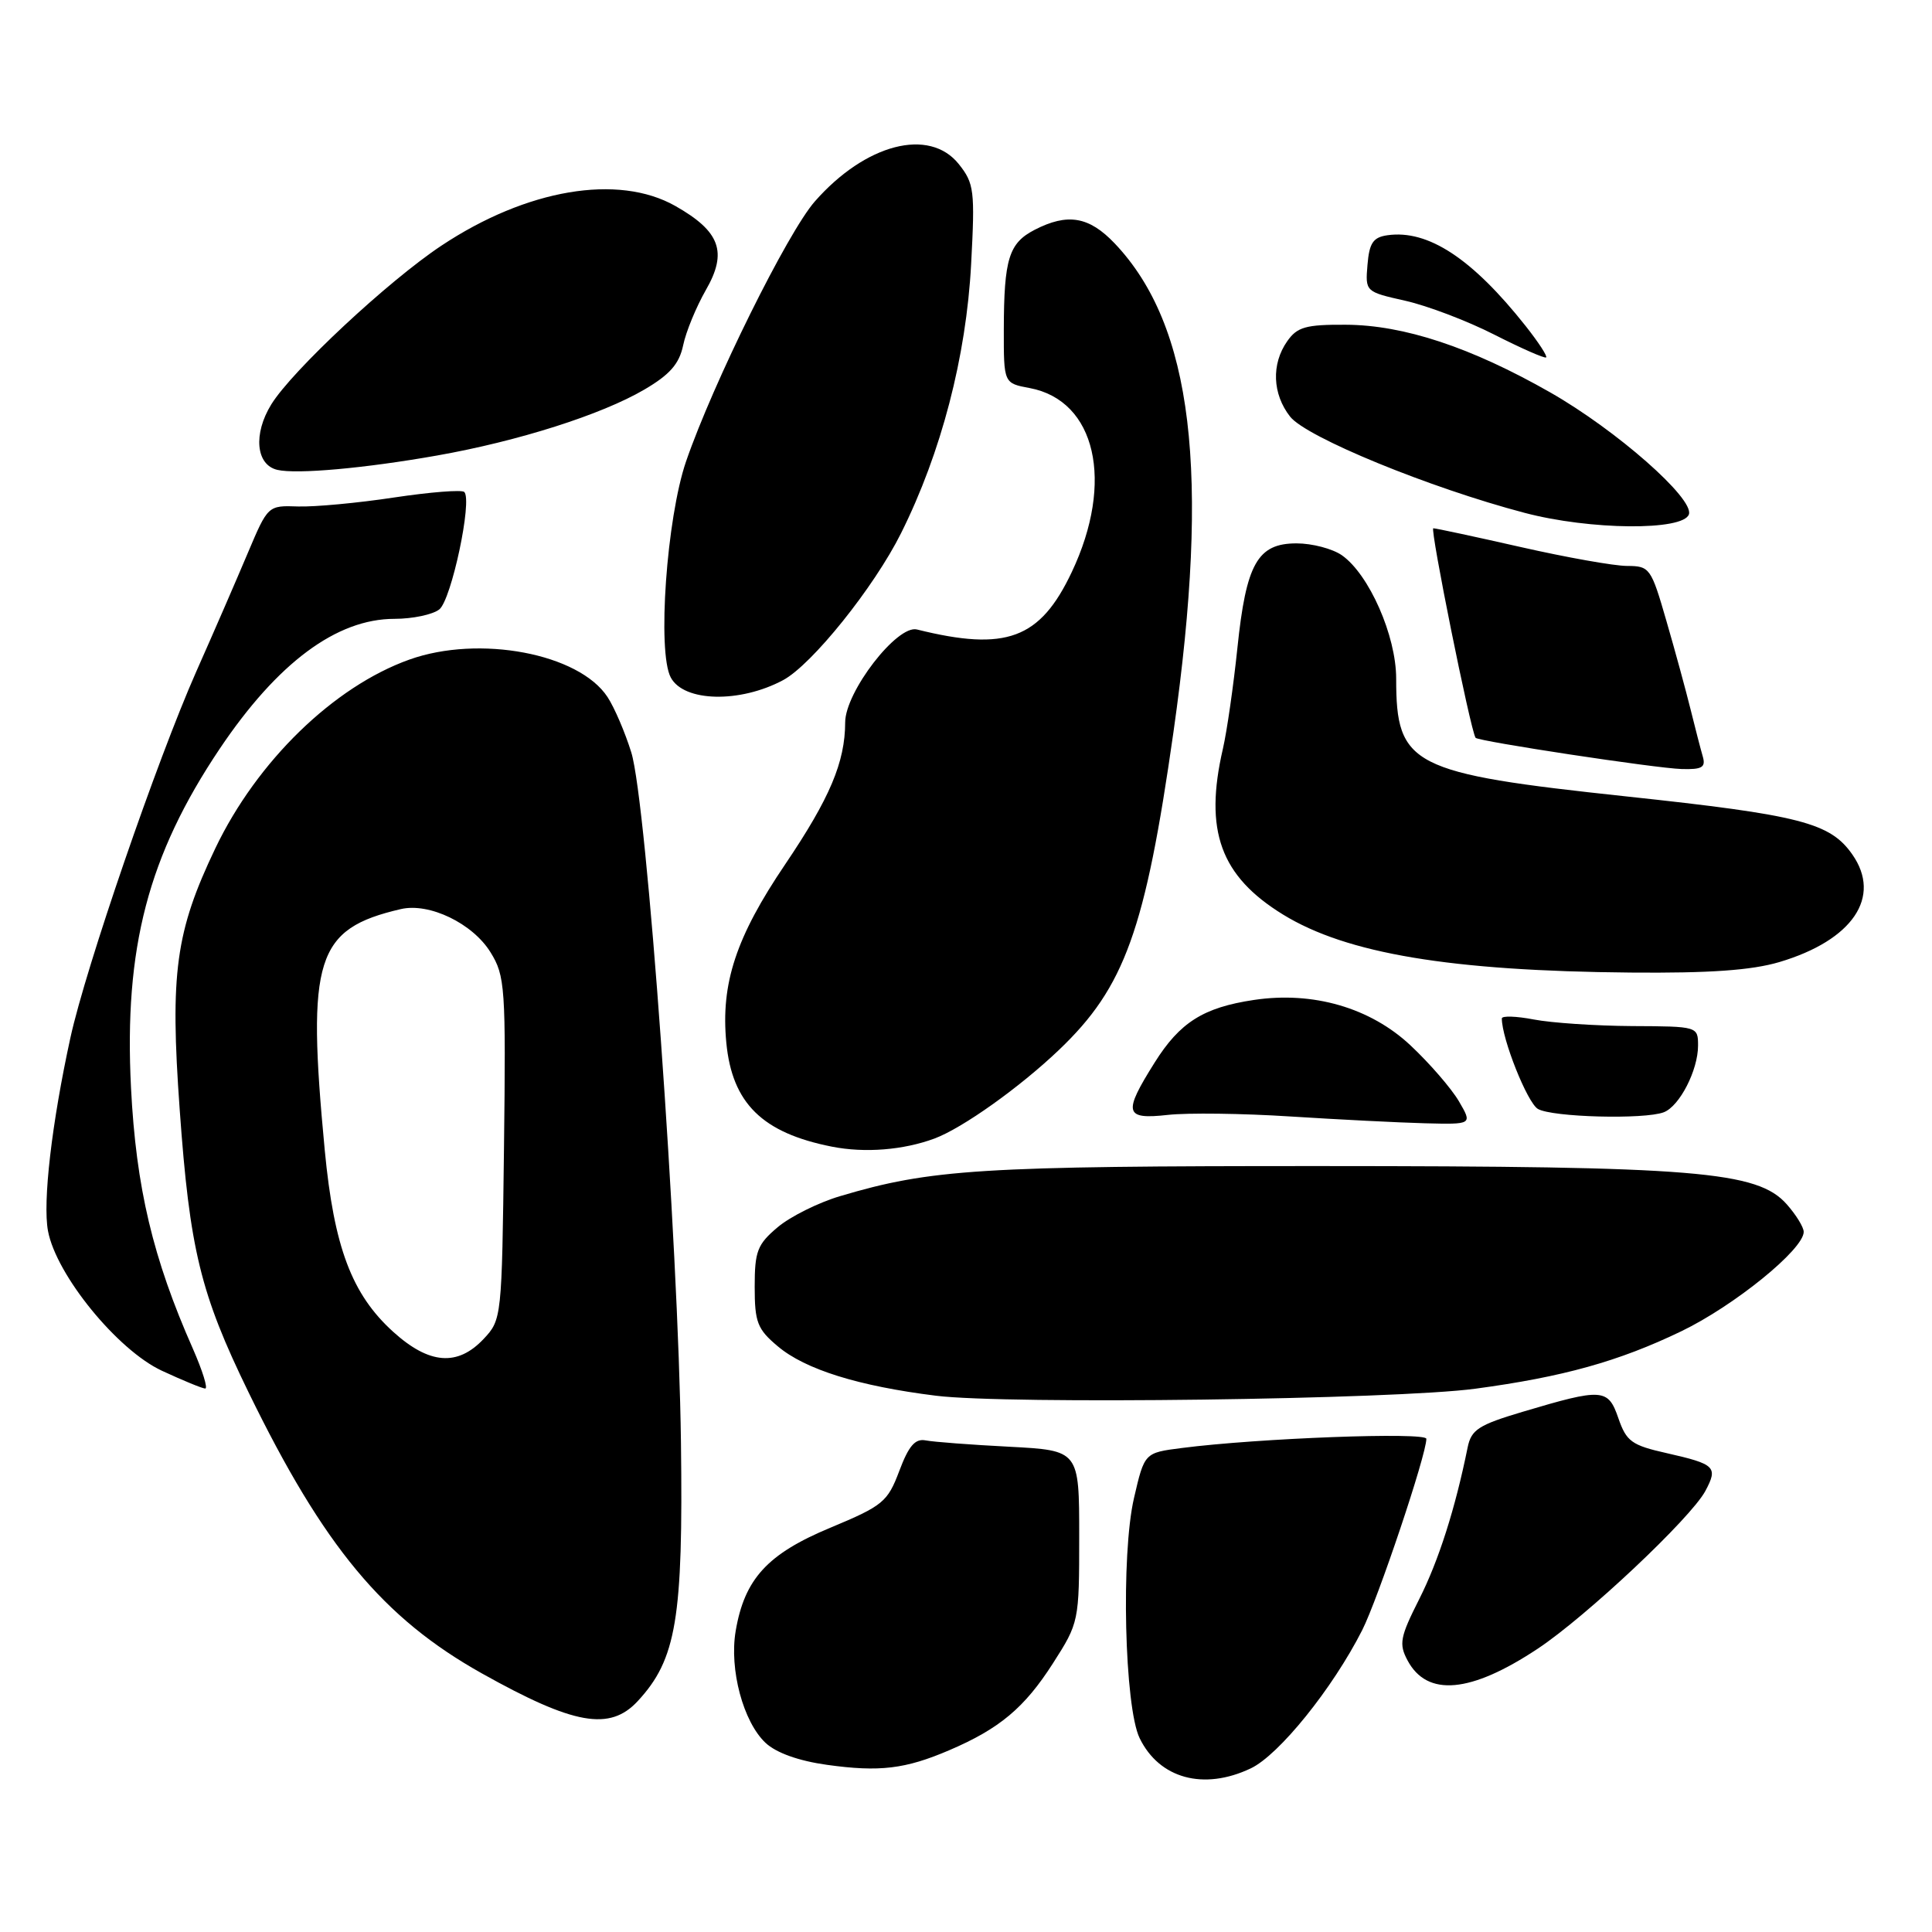 <?xml version="1.0" encoding="UTF-8" standalone="no"?>
<!DOCTYPE svg PUBLIC "-//W3C//DTD SVG 1.1//EN" "http://www.w3.org/Graphics/SVG/1.1/DTD/svg11.dtd" >
<svg xmlns="http://www.w3.org/2000/svg" xmlns:xlink="http://www.w3.org/1999/xlink" version="1.1" viewBox="0 0 256 256">
 <g >
 <path fill="currentColor"
d=" M 165.73 234.32 C 169.47 232.55 176.58 223.73 180.50 216.00 C 182.60 211.84 189.00 192.78 189.00 190.65 C 189.00 189.73 166.71 190.56 156.58 191.87 C 151.65 192.50 151.65 192.50 150.26 198.50 C 148.52 205.99 149.00 226.20 151.01 230.32 C 153.62 235.68 159.50 237.28 165.73 234.32 Z  M 125.79 231.91 C 132.45 229.06 135.75 226.29 139.52 220.40 C 142.97 215.01 143.00 214.86 143.00 203.58 C 143.00 192.19 143.00 192.19 133.75 191.70 C 128.66 191.44 123.67 191.06 122.66 190.86 C 121.26 190.59 120.41 191.58 119.16 194.91 C 117.61 199.02 117.00 199.52 110.03 202.43 C 101.68 205.90 98.65 209.22 97.48 216.12 C 96.62 221.21 98.48 228.16 101.44 230.94 C 102.85 232.26 105.83 233.33 109.58 233.85 C 116.54 234.82 119.96 234.41 125.79 231.91 Z  M 84.50 225.41 C 89.63 219.87 90.53 214.49 90.23 191.12 C 89.89 164.63 85.69 106.29 83.65 99.70 C 82.83 97.06 81.42 93.76 80.50 92.36 C 76.72 86.59 63.50 84.09 54.24 87.40 C 44.22 90.98 34.05 100.87 28.54 112.39 C 23.26 123.44 22.51 128.93 23.81 147.01 C 25.14 165.60 26.55 171.39 32.94 184.50 C 42.90 204.94 50.78 214.42 63.88 221.75 C 76.05 228.56 80.80 229.40 84.50 225.41 Z  M 203.76 218.46 C 210.20 214.19 224.05 201.15 225.97 197.56 C 227.67 194.38 227.29 194.01 220.85 192.55 C 216.21 191.51 215.51 191.00 214.45 187.94 C 213.08 183.96 212.37 183.91 201.76 187.07 C 195.91 188.81 194.95 189.44 194.47 191.79 C 192.83 199.89 190.63 206.79 188.07 211.86 C 185.51 216.93 185.34 217.83 186.51 220.02 C 189.11 224.88 194.87 224.36 203.76 218.46 Z  M 195.50 184.01 C 207.10 182.45 214.47 180.40 222.76 176.41 C 229.80 173.02 239.00 165.55 239.00 163.23 C 239.00 162.61 237.99 160.97 236.75 159.57 C 232.87 155.19 224.71 154.52 175.00 154.51 C 129.94 154.50 123.34 154.91 111.30 158.50 C 108.44 159.35 104.72 161.20 103.05 162.61 C 100.35 164.88 100.00 165.80 100.00 170.50 C 100.00 175.21 100.35 176.12 103.07 178.40 C 106.70 181.46 113.74 183.66 124.02 184.94 C 133.42 186.12 184.80 185.45 195.50 184.01 Z  M 25.57 178.74 C 20.25 166.73 18.03 157.34 17.36 144.15 C 16.42 125.61 19.63 113.35 29.11 99.22 C 36.77 87.82 44.60 82.00 52.27 82.00 C 54.66 82.00 57.33 81.44 58.21 80.75 C 59.81 79.49 62.62 66.29 61.52 65.19 C 61.20 64.87 57.02 65.20 52.22 65.92 C 47.42 66.65 41.70 67.18 39.50 67.11 C 35.51 66.97 35.50 66.98 32.85 73.24 C 31.40 76.68 28.32 83.78 26.00 89.00 C 20.78 100.81 11.38 128.15 9.33 137.50 C 6.86 148.81 5.64 159.29 6.36 163.11 C 7.45 168.94 15.56 178.89 21.45 181.63 C 24.23 182.92 26.81 183.98 27.19 183.99 C 27.58 184.00 26.84 181.64 25.57 178.74 Z  M 123.83 150.86 C 127.55 149.47 135.11 144.09 140.33 139.11 C 149.04 130.80 151.75 123.27 155.49 97.00 C 160.38 62.55 158.05 43.14 147.70 32.25 C 144.30 28.68 141.46 28.20 137.08 30.46 C 133.68 32.22 133.03 34.31 133.01 43.64 C 133.00 50.78 133.00 50.78 136.44 51.42 C 145.21 53.07 147.68 63.84 142.02 75.79 C 137.82 84.68 133.32 86.35 121.50 83.41 C 118.88 82.75 112.00 91.67 111.99 95.72 C 111.98 100.98 109.96 105.76 104.06 114.50 C 97.52 124.16 95.49 130.32 96.24 138.16 C 97.01 146.19 101.01 150.12 110.24 151.94 C 114.60 152.80 119.70 152.39 123.83 150.86 Z  M 193.31 145.92 C 192.31 144.22 189.43 140.89 186.90 138.52 C 181.58 133.53 173.99 131.32 166.14 132.50 C 159.45 133.50 156.34 135.47 153.00 140.79 C 148.78 147.50 149.00 148.37 154.75 147.73 C 157.36 147.44 164.68 147.53 171.00 147.94 C 177.32 148.34 185.34 148.75 188.81 148.84 C 195.11 149.00 195.11 149.00 193.31 145.92 Z  M 220.46 147.38 C 222.55 146.58 225.00 141.81 225.00 138.55 C 225.00 136.01 224.95 136.00 216.25 135.96 C 211.44 135.93 205.59 135.54 203.25 135.09 C 200.91 134.64 199.00 134.58 199.00 134.95 C 199.00 137.65 202.38 146.12 203.78 146.94 C 205.67 148.04 217.89 148.36 220.46 147.38 Z  M 235.77 127.48 C 245.49 124.59 249.38 118.85 245.44 113.22 C 242.50 109.01 238.56 108.00 215.50 105.53 C 186.95 102.47 185.00 101.47 185.00 89.92 C 185.00 84.24 181.41 76.10 177.80 73.57 C 176.56 72.71 173.87 72.00 171.80 72.00 C 166.63 72.00 165.12 74.68 163.96 85.88 C 163.44 90.87 162.58 96.87 162.04 99.22 C 159.53 110.08 161.72 116.09 170.02 121.19 C 178.44 126.36 192.20 128.66 216.07 128.87 C 226.54 128.96 232.08 128.57 235.77 127.48 Z  M 225.63 100.25 C 225.35 99.29 224.62 96.47 224.01 94.00 C 223.40 91.53 221.96 86.24 220.80 82.25 C 218.78 75.26 218.60 75.00 215.60 74.99 C 213.90 74.99 207.56 73.86 201.52 72.49 C 195.48 71.12 190.26 70.00 189.92 70.00 C 189.45 70.00 194.83 96.69 195.52 97.76 C 195.82 98.22 219.38 101.80 222.82 101.90 C 225.53 101.98 226.04 101.68 225.63 100.25 Z  M 103.77 90.12 C 107.58 88.08 115.82 77.82 119.40 70.64 C 124.72 59.98 128.03 47.28 128.68 35.00 C 129.20 25.25 129.08 24.30 127.05 21.75 C 123.14 16.85 114.68 19.05 107.97 26.69 C 104.36 30.80 94.48 50.76 90.91 61.13 C 88.33 68.64 87.07 86.39 88.88 89.77 C 90.61 93.02 98.03 93.19 103.77 90.12 Z  M 223.79 68.15 C 224.48 66.05 214.17 56.99 205.42 52.00 C 194.91 46.01 186.00 43.06 178.31 43.03 C 173.02 43.00 171.88 43.33 170.56 45.22 C 168.44 48.24 168.60 52.22 170.95 55.21 C 173.10 57.94 189.42 64.64 202.00 67.95 C 210.70 70.25 223.06 70.35 223.79 68.15 Z  M 57.90 60.36 C 68.66 58.46 79.70 54.95 85.38 51.62 C 88.76 49.64 90.00 48.22 90.52 45.76 C 90.89 43.96 92.25 40.67 93.53 38.43 C 96.43 33.40 95.43 30.66 89.48 27.29 C 81.90 23.00 69.78 25.05 58.49 32.55 C 51.43 37.24 38.73 49.09 35.95 53.58 C 33.53 57.50 33.91 61.60 36.75 62.26 C 39.33 62.86 48.35 62.05 57.90 60.36 Z  M 202.15 43.19 C 195.07 34.25 189.22 30.41 183.85 31.17 C 181.95 31.44 181.44 32.19 181.20 35.08 C 180.90 38.65 180.92 38.66 186.20 39.85 C 189.11 40.50 194.43 42.52 198.00 44.34 C 201.57 46.15 204.67 47.52 204.87 47.36 C 205.07 47.21 203.85 45.34 202.15 43.19 Z  M 52.12 176.49 C 46.61 171.51 44.26 165.27 43.03 152.39 C 40.62 126.98 41.85 123.08 53.11 120.46 C 56.88 119.58 62.63 122.35 65.00 126.19 C 66.93 129.31 67.04 130.81 66.78 152.17 C 66.50 174.61 66.48 174.87 64.08 177.42 C 60.63 181.08 56.88 180.79 52.12 176.49 Z "/>
</g>
</svg>